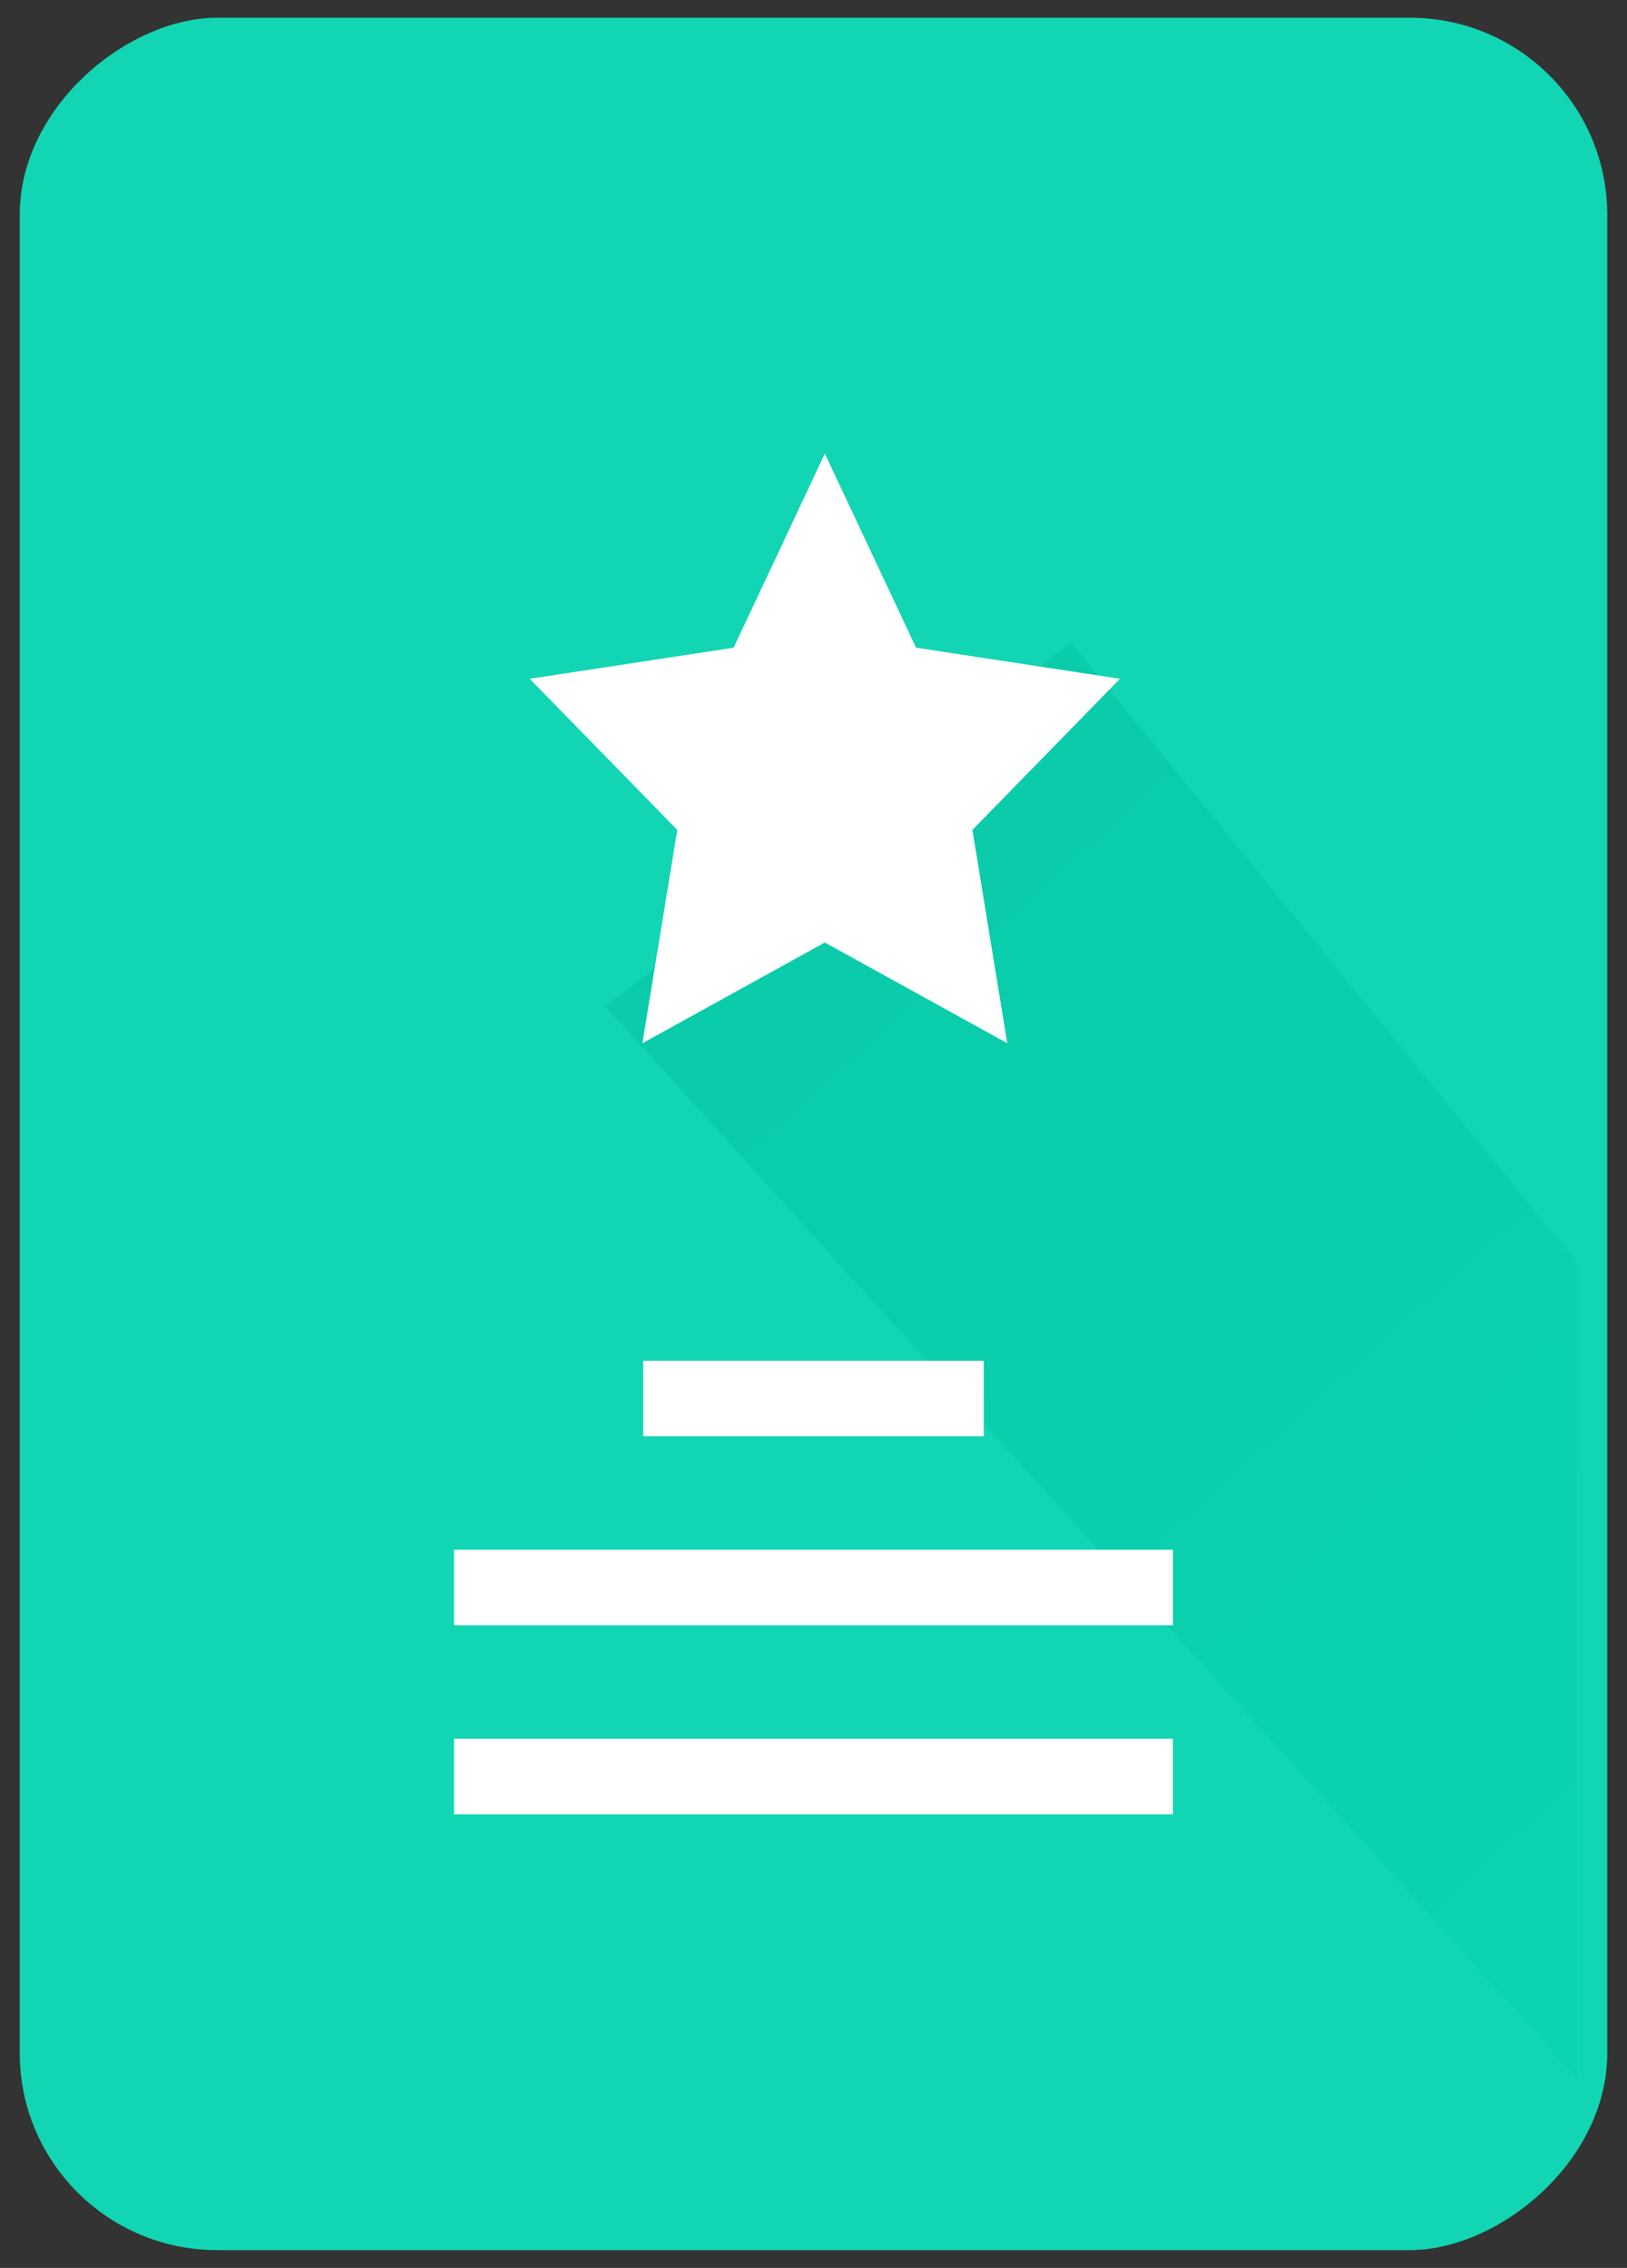 <?xml version="1.0" encoding="UTF-8"?>
<svg width="33px" height="46px" viewBox="0 0 33 46" version="1.1" xmlns="http://www.w3.org/2000/svg" xmlns:xlink="http://www.w3.org/1999/xlink">
    <rect x="0" y="0" width="33" height="46" fill="#333333" stroke="none"/>
    <!-- Generator: Sketch 46 (44423) - http://www.bohemiancoding.com/sketch -->
    <title>Group 8</title>
    <desc>Created with Sketch.</desc>
    <defs>
        <linearGradient x1="32.529%" y1="21.42%" x2="77.576%" y2="94.809%" id="linearGradient-1">
            <stop stop-color="#00C2A0" stop-opacity="0.458" offset="0%"></stop>
            <stop stop-color="#00CFAB" stop-opacity="0.421" offset="100%"></stop>
        </linearGradient>
    </defs>
    <g id="icon-box" stroke="none" stroke-width="1" fill="none" fill-rule="evenodd">
        <g id="icon-box-element-panel" transform="translate(-386, -623)">
            <g id="Group-8" transform="translate(386, 623)">
                <rect id="Rectangle-13-Copy-12" fill="#12D5B3" transform="translate(16.5, 23) rotate(90) translate(-16.5, -23) " x="-6.14" y="6.9" width="45.279" height="32.2" rx="4"></rect>
                <polygon id="Path-4" fill="url(#linearGradient-1)" points="21.721 13.033 31.988 25.604 31.988 42.145 12.279 20.415"></polygon>
                <g id="Group-7" transform="translate(9.209, 9.2)" fill="#FFFFFF">
                    <polygon id="Star" points="7.521 9.917 3.821 11.96 4.528 7.633 1.535 4.568 5.671 3.937 7.521 0 9.371 3.937 13.507 4.568 10.514 7.633 11.221 11.96"></polygon>
                    <g id="Group-6" transform="translate(0, 18.4)">
                        <rect id="Rectangle-13-Copy-5" x="3.837" y="0" width="6.907" height="1.533"></rect>
                        <rect id="Rectangle-13-Copy-6" x="0" y="3.833" width="14.581" height="1.533"></rect>
                        <rect id="Rectangle-13-Copy-14" x="0" y="7.667" width="14.581" height="1.533"></rect>
                    </g>
                </g>
            </g>
        </g>
    </g>
</svg>